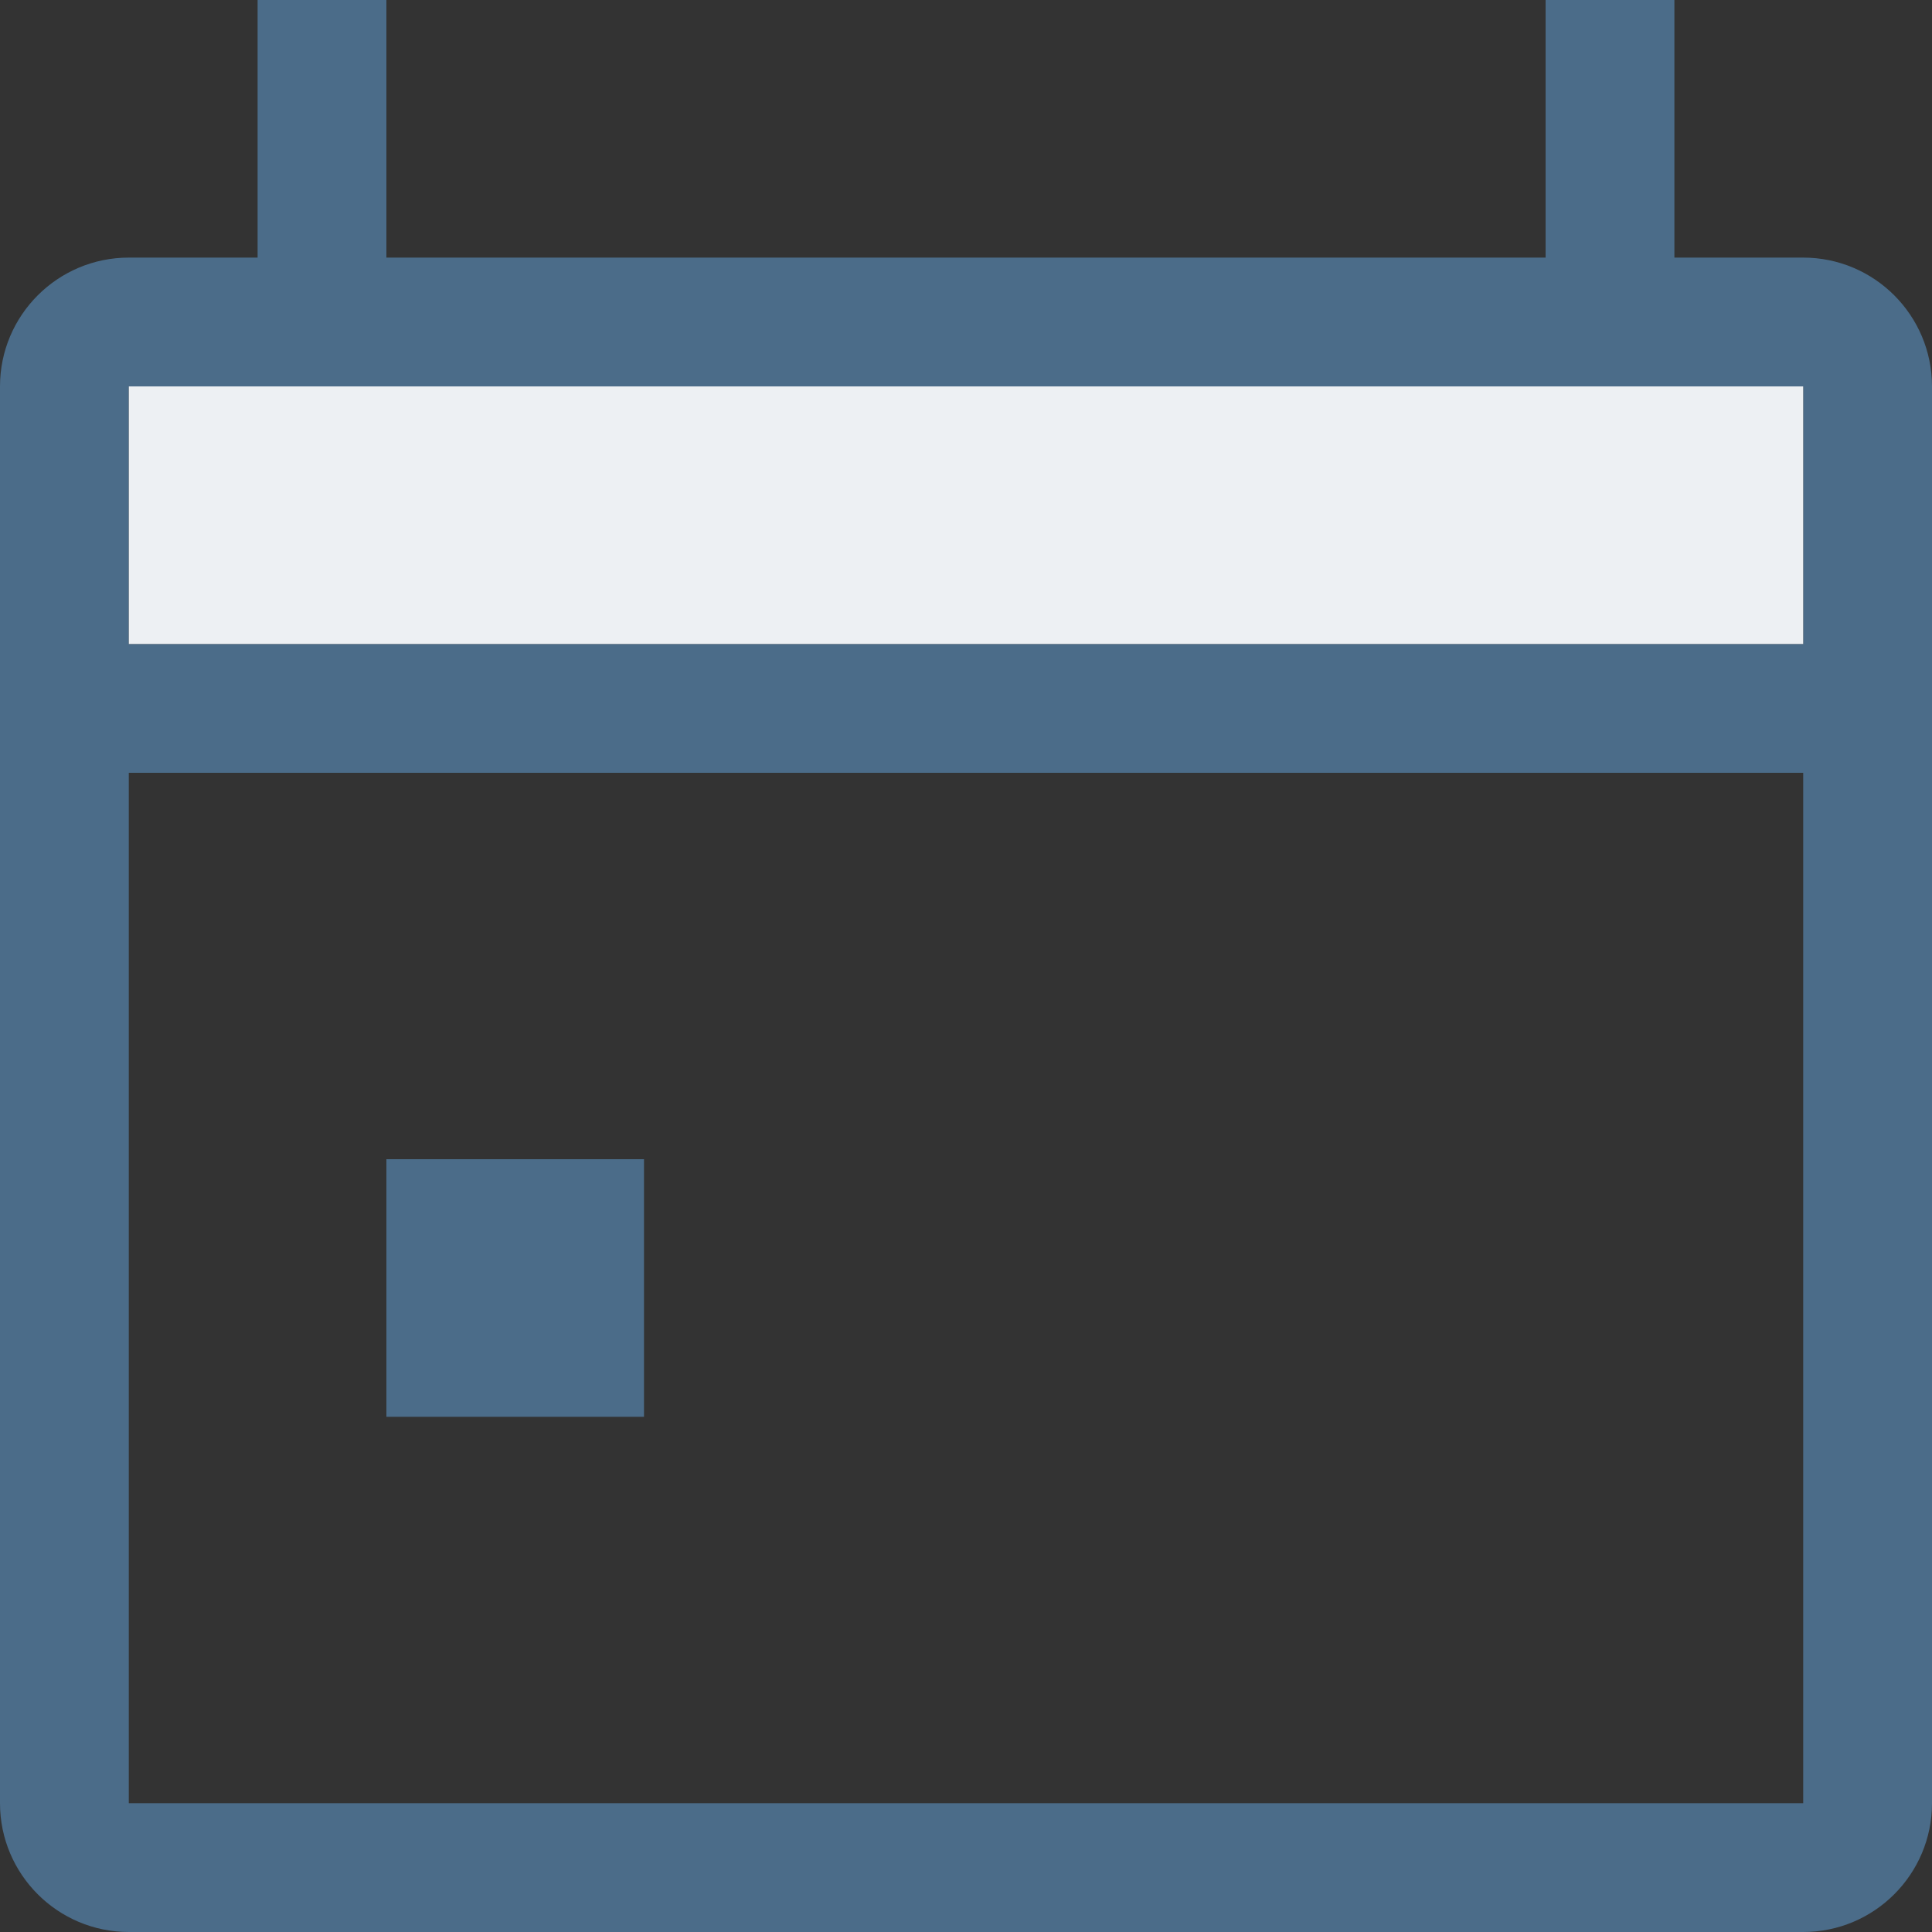 <svg width="15" height="15" viewBox="0 0 15 15" fill="none" xmlns="http://www.w3.org/2000/svg">
<rect x="0" y="0" width="15" height="15" fill="#333333" stroke="none"/>
<path fill-rule="evenodd" clip-rule="evenodd" d="M3 0H2V2H1C0.448 2 0 2.448 0 3V14C0 14.552 0.448 15 1 15H14C14.552 15 15 14.552 15 14V3C15 2.448 14.552 2 14 2H13V0H12V2H3V0ZM14 3H1V5H14V3ZM14 6H1V14H14V6ZM3 9H5V11H3V9Z" fill="#4B6C89"/>
<rect x="1" y="3" width="13" height="2" fill="#EDF0F3"/>
</svg>
